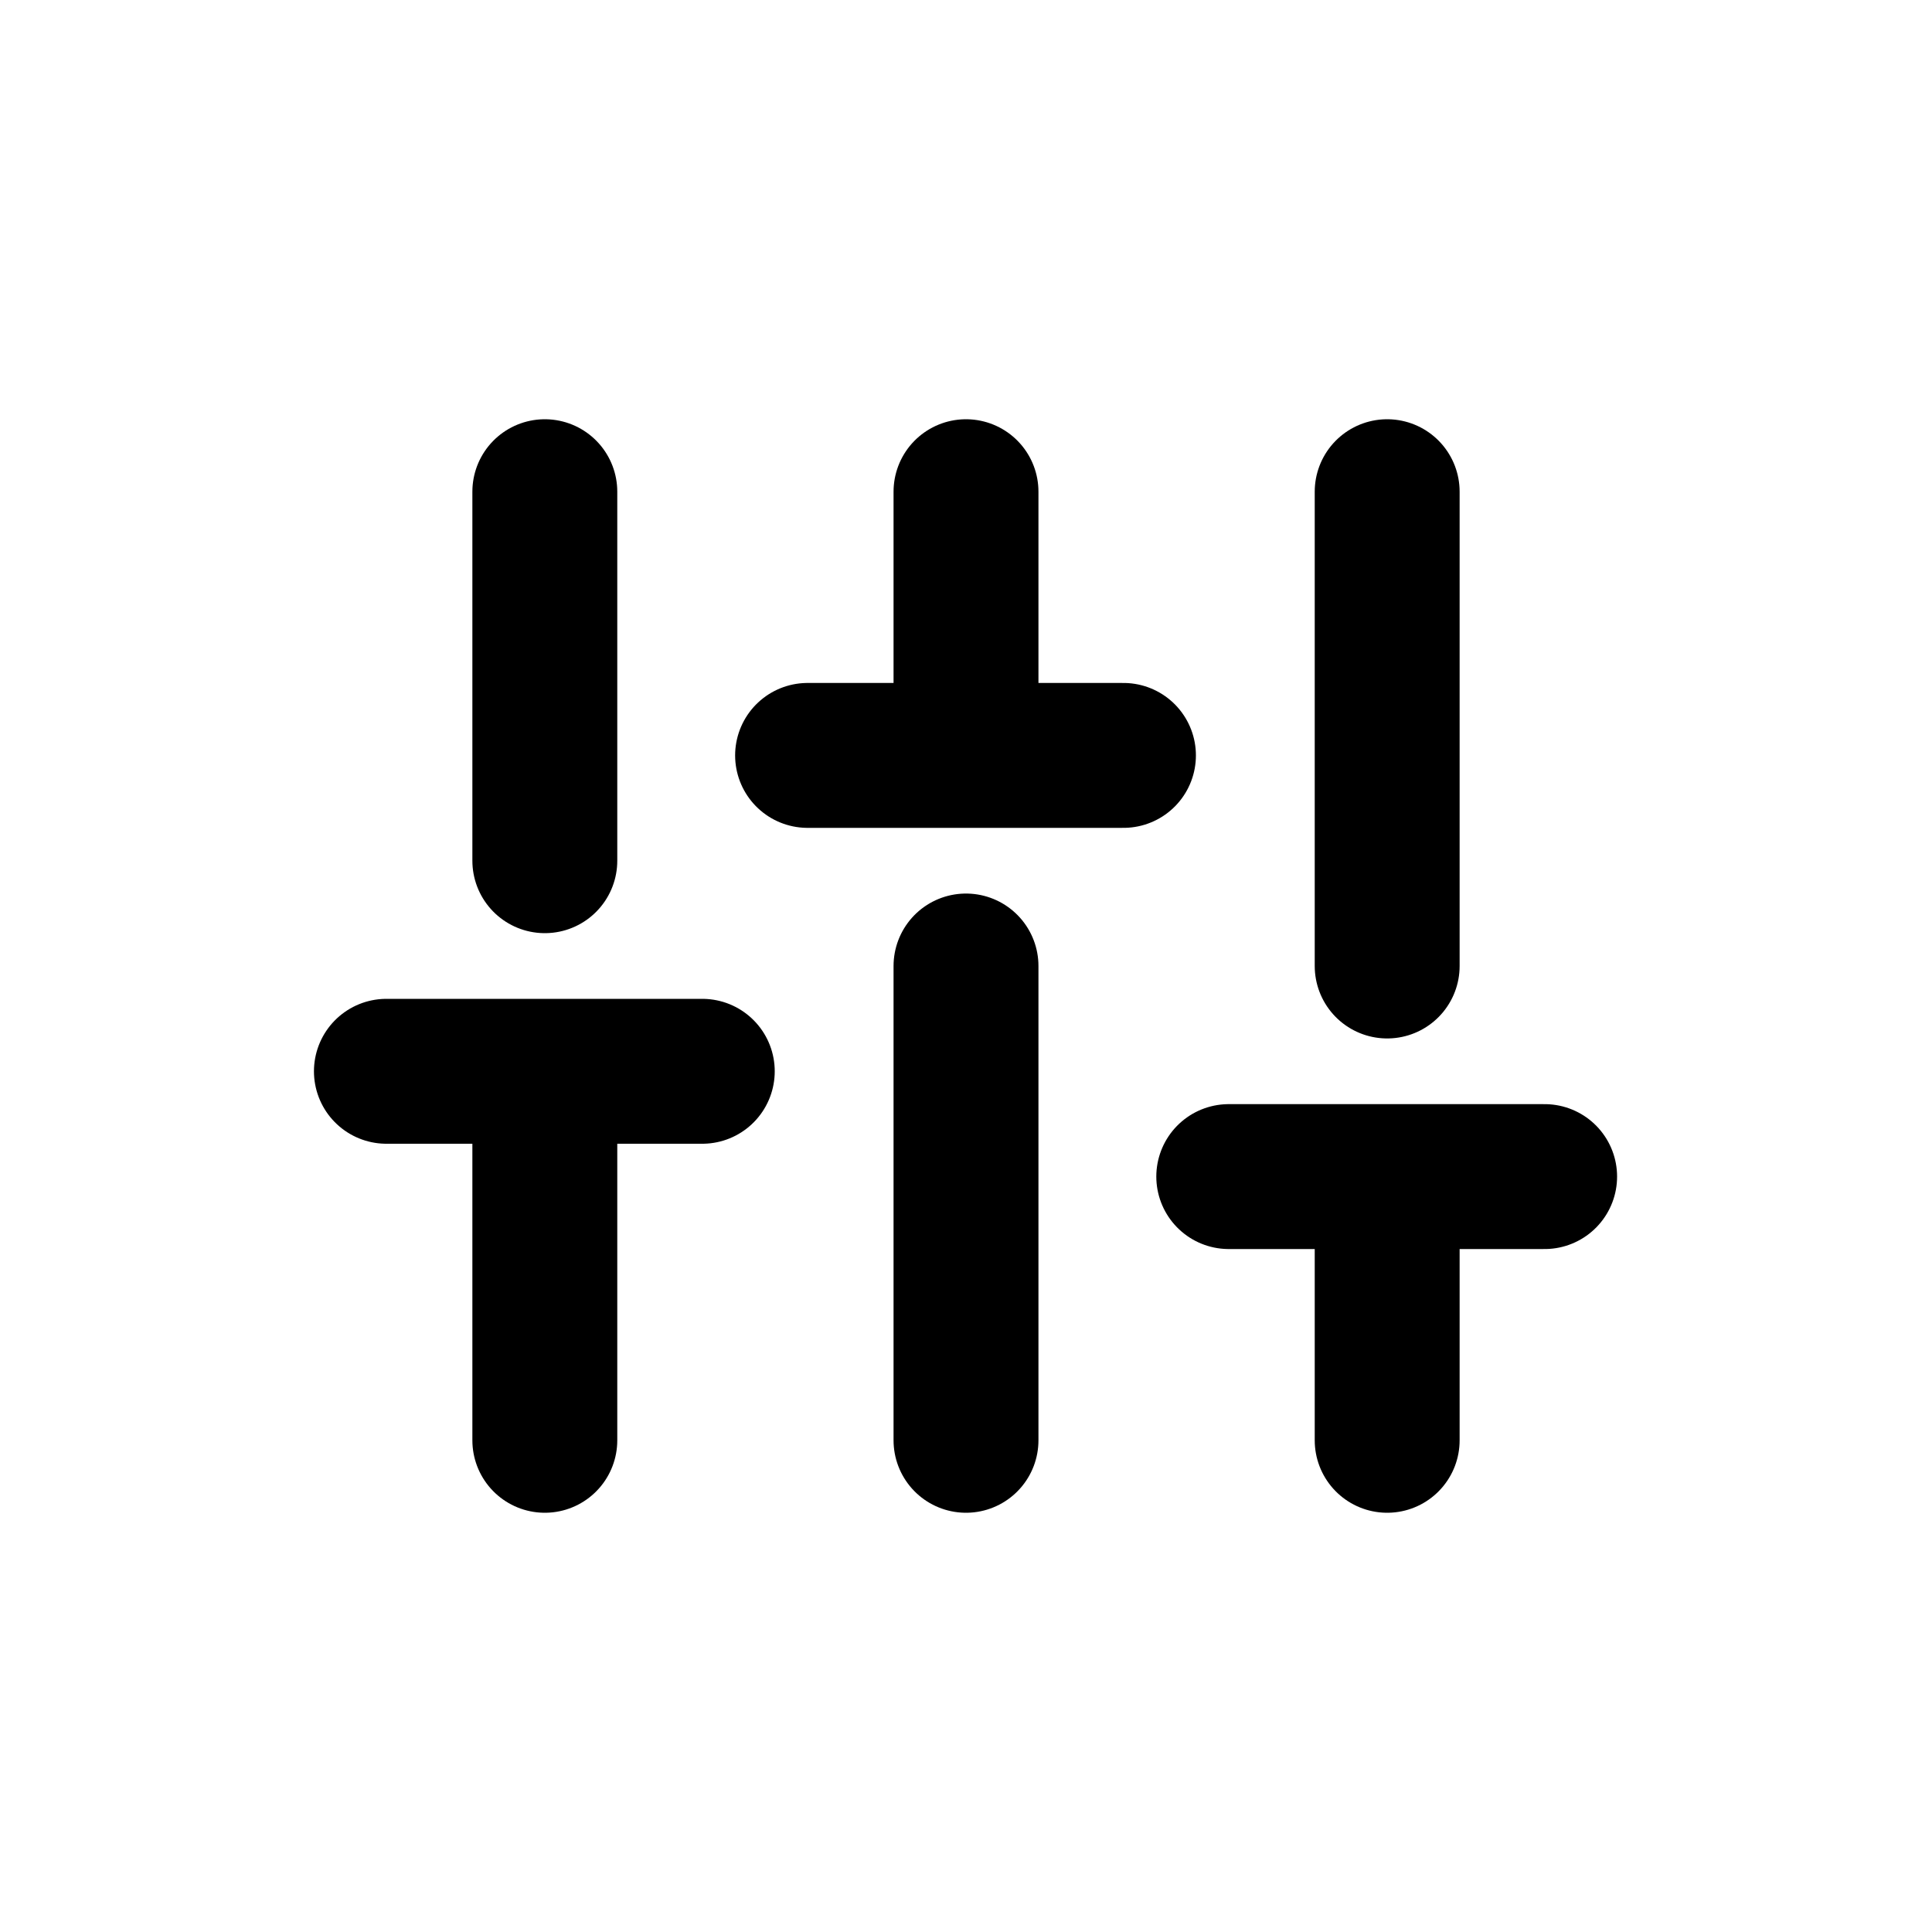 <?xml version="1.0" encoding="UTF-8"?>
<svg id="a" data-name="Layer 1" xmlns="http://www.w3.org/2000/svg" width="20" height="20" viewBox="0 0 20 20">
  <path d="m5.64,14.91v-3.82m0-2.18v-3.82m4.36,9.82v-4.91m0-2.18v-2.73m4.36,9.82v-2.73m0-2.18v-4.91m-10.36,6h3.27m1.09-3.27h3.27m1.09,4.36h3.27" fill="none" stroke="#000" stroke-linecap="round" stroke-linejoin="round" stroke-width="1.5"/>
</svg>